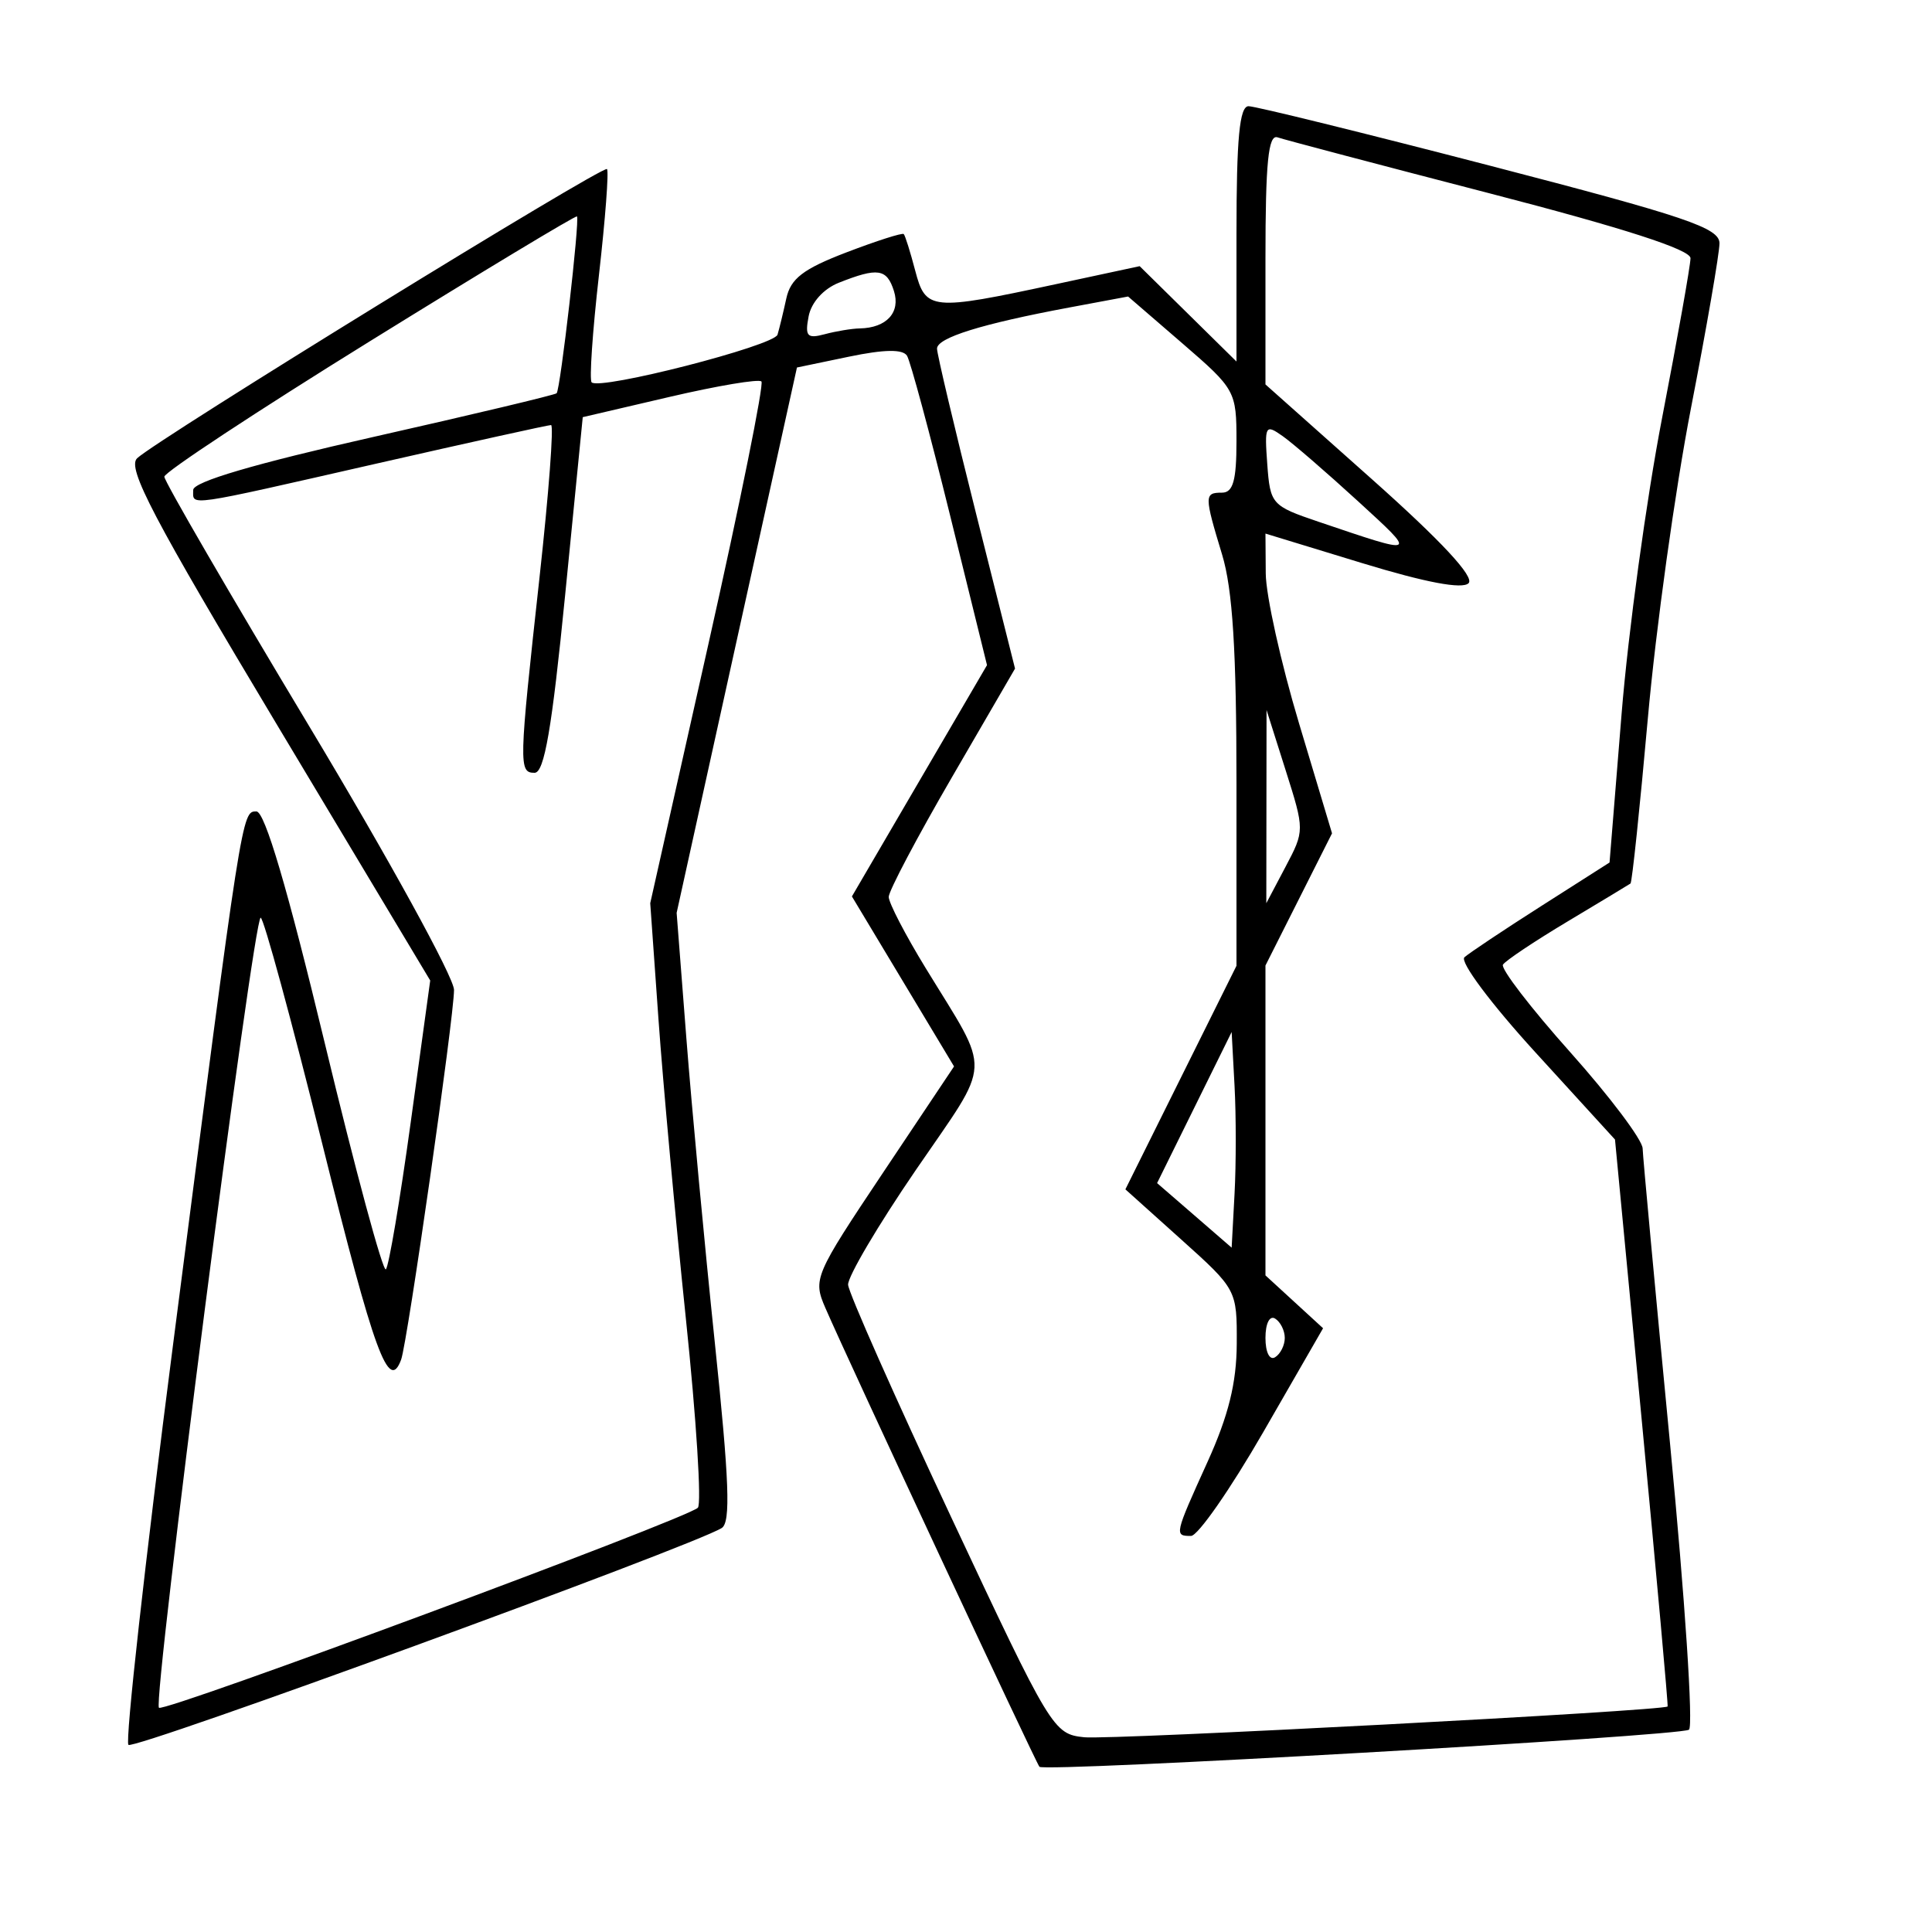 <svg xmlns="http://www.w3.org/2000/svg" width="200" height="200" viewBox="0 0 200 200" version="1.1">
	<path d="M 128 24.212 L 128 37.425 122.989 32.489 L 117.978 27.554 109.239 29.431 C 96.366 32.197, 95.823 32.143, 94.738 28 C 94.233 26.075, 93.701 24.378, 93.555 24.229 C 93.410 24.079, 90.742 24.932, 87.628 26.124 C 83.149 27.838, 81.847 28.835, 81.399 30.895 C 81.088 32.328, 80.678 34.015, 80.489 34.644 C 80.142 35.796, 62.093 40.426, 61.247 39.580 C 60.997 39.330, 61.336 34.344, 62 28.500 C 62.664 22.656, 63.040 17.706, 62.834 17.501 C 62.413 17.079, 16.215 45.514, 14.195 47.439 C 13.132 48.451, 15.829 53.589, 28.712 75.091 L 44.536 101.500 42.518 116.177 C 41.408 124.250, 40.250 131.099, 39.945 131.399 C 39.640 131.698, 36.792 121.156, 33.617 107.971 C 29.753 91.925, 27.414 84, 26.544 84 C 25.029 84, 25.084 83.645, 17.908 139.241 C 15.015 161.649, 12.940 180.273, 13.295 180.628 C 13.866 181.200, 71.646 160.081, 74.713 158.180 C 75.655 157.596, 75.494 153.294, 73.995 138.964 C 72.933 128.809, 71.609 114.650, 71.054 107.500 L 70.045 94.500 76.272 66.272 L 82.500 38.044 87.880 36.924 C 91.541 36.162, 93.464 36.132, 93.896 36.831 C 94.245 37.396, 96.250 44.832, 98.353 53.356 L 102.175 68.855 95.182 80.827 L 88.190 92.799 93.476 101.597 L 98.762 110.396 91.435 121.360 C 84.290 132.053, 84.142 132.401, 85.448 135.412 C 87.804 140.845, 107.232 182.485, 107.603 182.897 C 108.122 183.474, 173.843 179.723, 174.841 179.059 C 175.304 178.752, 174.424 165.450, 172.887 149.500 C 171.349 133.550, 170.070 119.773, 170.045 118.884 C 170.020 117.996, 166.653 113.520, 162.563 108.938 C 158.472 104.355, 155.332 100.271, 155.585 99.862 C 155.839 99.452, 158.848 97.441, 162.273 95.392 C 165.698 93.342, 168.630 91.574, 168.789 91.461 C 168.948 91.348, 169.755 83.661, 170.583 74.378 C 171.411 65.095, 173.419 50.650, 175.044 42.277 C 176.670 33.904, 178 26.214, 178 25.188 C 178 23.592, 174.561 22.429, 154.250 17.154 C 141.188 13.762, 129.938 10.990, 129.250 10.994 C 128.313 10.998, 128 14.313, 128 24.212 M 131 26.792 L 131 39.797 142.005 49.594 C 149.215 56.013, 152.670 59.730, 152.026 60.374 C 151.382 61.018, 147.587 60.302, 141.021 58.297 L 131 55.236 131.030 59.368 C 131.047 61.641, 132.597 68.622, 134.476 74.883 L 137.891 86.266 134.446 93.108 L 131 99.950 131 115.989 L 131 132.028 133.982 134.764 L 136.964 137.500 130.774 148.250 C 127.369 154.162, 124.002 159, 123.292 159 C 121.550 159, 121.572 158.900, 125 151.340 C 127.168 146.559, 128.008 143.166, 128.028 139.112 C 128.055 133.531, 128.024 133.472, 122.278 128.311 L 116.500 123.121 122.250 111.549 L 128 99.978 128 81.148 C 128 67.335, 127.603 61.010, 126.511 57.409 C 124.657 51.298, 124.657 51, 126.500 51 C 127.645 51, 128 49.743, 128 45.691 C 128 40.485, 127.891 40.287, 122.390 35.538 L 116.780 30.695 110.640 31.842 C 101.605 33.531, 97 34.965, 97 36.092 C 97 36.641, 98.817 44.318, 101.038 53.151 L 105.076 69.212 98.538 80.471 C 94.942 86.664, 92 92.233, 92 92.848 C 92 93.462, 93.725 96.785, 95.834 100.232 C 102.679 111.425, 102.775 109.480, 94.812 121.112 C 90.901 126.825, 87.743 132.175, 87.795 133 C 87.847 133.825, 92.637 144.625, 98.438 157 C 108.804 179.112, 109.043 179.506, 112.243 179.841 C 114.989 180.128, 172.245 177.106, 172.631 176.653 C 172.702 176.569, 171.506 163.330, 169.973 147.232 L 167.184 117.965 158.940 108.934 C 154.324 103.878, 151.093 99.548, 151.598 99.096 C 152.094 98.651, 155.677 96.262, 159.559 93.787 L 166.619 89.287 167.867 73.893 C 168.553 65.427, 170.439 51.650, 172.057 43.277 C 173.676 34.904, 175 27.457, 175 26.728 C 175 25.842, 168.114 23.618, 154.250 20.027 C 142.838 17.071, 132.938 14.457, 132.250 14.219 C 131.292 13.887, 131 16.823, 131 26.792 M 38.262 35.344 C 26.581 42.580, 17.018 48.881, 17.012 49.347 C 17.005 49.812, 23.750 61.430, 32 75.164 C 40.250 88.899, 47 101.188, 47 102.475 C 47 105.288, 42.181 138.972, 41.524 140.750 C 40.252 144.196, 38.750 140.090, 33.384 118.500 C 30.171 105.575, 27.291 95, 26.984 95 C 26.235 95, 15.790 176.123, 16.454 176.787 C 16.979 177.312, 70.871 157.313, 72.239 156.085 C 72.645 155.721, 72.087 146.890, 70.997 136.461 C 69.908 126.033, 68.633 112.100, 68.164 105.500 L 67.312 93.500 73.318 66.746 C 76.622 52.031, 79.099 39.765, 78.823 39.489 C 78.546 39.213, 74.272 39.931, 69.323 41.085 L 60.326 43.184 58.504 61.592 C 57.136 75.414, 56.348 80, 55.341 80 C 53.686 80, 53.705 79.240, 55.853 59.750 C 56.807 51.087, 57.344 44, 57.044 44.001 C 56.745 44.002, 48.625 45.795, 39 47.986 C 18.957 52.549, 20 52.399, 20 50.720 C 20 49.877, 26.361 48.006, 38.656 45.231 C 48.916 42.916, 57.451 40.882, 57.622 40.711 C 58.011 40.323, 60.037 22.699, 59.727 22.404 C 59.602 22.285, 49.943 28.108, 38.262 35.344 M 86.835 29.269 C 85.250 29.898, 83.983 31.307, 83.708 32.748 C 83.313 34.815, 83.556 35.086, 85.373 34.598 C 86.543 34.284, 88.175 34.014, 89 33.998 C 91.779 33.945, 93.243 32.343, 92.540 30.125 C 91.804 27.808, 90.874 27.668, 86.835 29.269 M 131.188 48.060 C 131.491 52.200, 131.641 52.368, 136.500 54.014 C 146.835 57.514, 146.764 57.551, 140.585 51.892 C 137.347 48.927, 133.837 45.892, 132.786 45.150 C 130.982 43.875, 130.893 44.038, 131.188 48.060 M 131.100 83.500 L 131.088 93.500 133.076 89.735 C 135.057 85.982, 135.057 85.949, 133.088 79.735 L 131.112 73.500 131.100 83.500 M 123.641 114.654 L 119.782 122.473 123.641 125.815 L 127.500 129.158 127.800 123.579 C 127.965 120.511, 127.965 115.488, 127.800 112.418 L 127.500 106.835 123.641 114.654 M 131 138.500 C 131 139.991, 131.431 140.852, 132 140.500 C 132.550 140.160, 133 139.260, 133 138.500 C 133 137.740, 132.550 136.840, 132 136.500 C 131.431 136.148, 131 137.009, 131 138.500" stroke="none" fill="black" fill-rule="evenodd"/>
</svg>